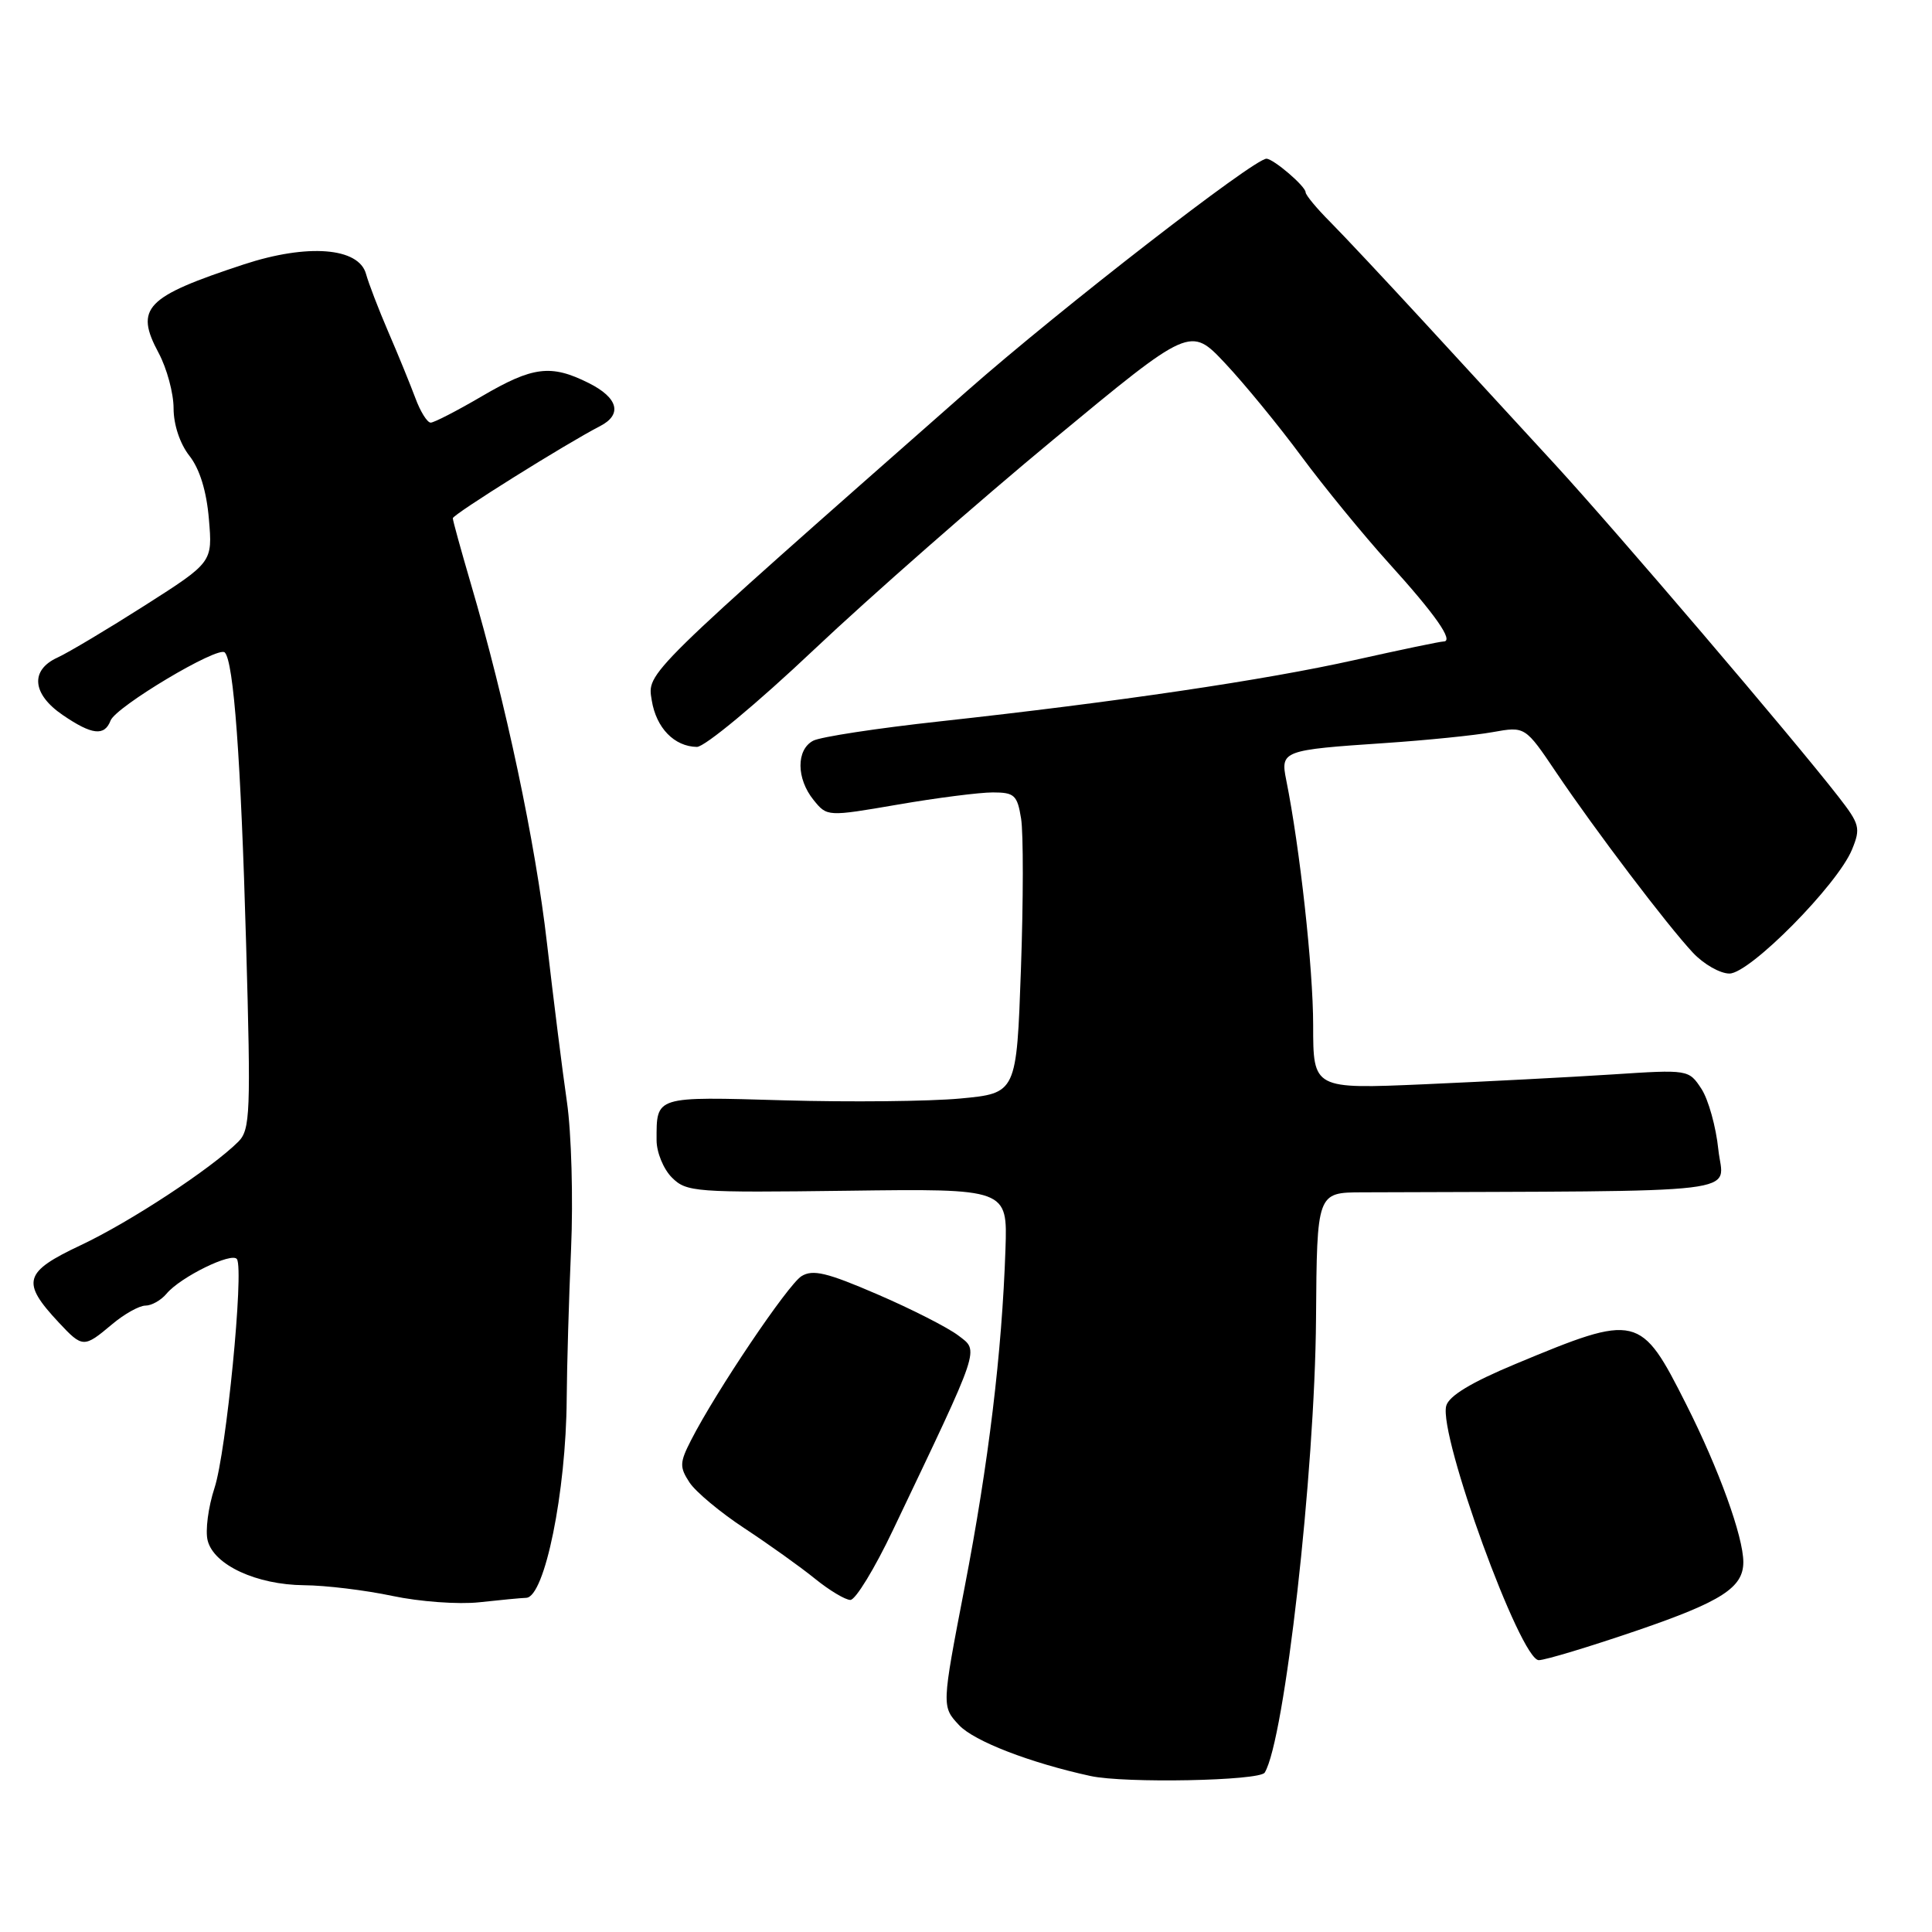 <?xml version="1.0" encoding="UTF-8" standalone="no"?>
<!DOCTYPE svg PUBLIC "-//W3C//DTD SVG 1.1//EN" "http://www.w3.org/Graphics/SVG/1.1/DTD/svg11.dtd" >
<svg xmlns="http://www.w3.org/2000/svg" xmlns:xlink="http://www.w3.org/1999/xlink" version="1.1" viewBox="0 0 256 256">
 <g >
 <path fill="currentColor"
d=" M 167.58 234.88 C 170.21 230.61 174.23 195.13 174.38 174.75 C 174.50 158.01 174.50 158.01 180.50 157.99 C 232.95 157.79 228.32 158.35 227.69 152.33 C 227.38 149.31 226.37 145.69 225.45 144.28 C 223.77 141.72 223.72 141.71 213.63 142.37 C 208.06 142.73 196.86 143.31 188.75 143.67 C 174.00 144.31 174.00 144.31 174.00 135.83 C 174.00 128.33 172.24 112.34 170.43 103.35 C 169.65 99.48 169.96 99.37 183.50 98.46 C 189.00 98.09 195.43 97.44 197.79 97.01 C 202.09 96.24 202.09 96.24 206.22 102.37 C 211.40 110.05 220.93 122.62 224.33 126.25 C 225.75 127.76 227.92 129.00 229.16 129.00 C 231.86 129.00 243.49 117.24 245.40 112.57 C 246.57 109.73 246.43 109.20 243.58 105.54 C 237.53 97.76 214.14 70.35 206.01 61.50 C 201.46 56.55 193.63 48.04 188.62 42.59 C 183.60 37.14 178.04 31.20 176.25 29.40 C 174.46 27.61 173.00 25.84 173.00 25.48 C 173.00 24.69 168.79 21.08 167.82 21.03 C 166.25 20.96 140.48 40.94 128.18 51.77 C 85.10 89.71 85.75 89.07 86.36 92.80 C 86.95 96.45 89.34 98.92 92.34 98.97 C 93.36 98.99 100.31 93.22 107.84 86.10 C 115.35 79.01 129.65 66.46 139.61 58.22 C 157.72 43.23 157.72 43.23 162.34 48.14 C 164.87 50.83 169.42 56.38 172.43 60.45 C 175.45 64.53 180.66 70.89 184.00 74.59 C 190.20 81.43 192.70 85.00 191.28 85.00 C 190.84 85.00 185.54 86.11 179.49 87.46 C 167.57 90.12 148.12 93.00 124.50 95.59 C 116.25 96.49 108.71 97.64 107.75 98.15 C 105.49 99.34 105.51 103.17 107.80 106.00 C 109.60 108.22 109.60 108.22 118.98 106.61 C 124.13 105.72 129.79 105.00 131.55 105.00 C 134.41 105.00 134.80 105.35 135.30 108.47 C 135.61 110.38 135.60 119.35 135.28 128.40 C 134.70 144.86 134.70 144.86 127.23 145.56 C 123.13 145.94 112.64 146.05 103.92 145.80 C 86.68 145.30 87.00 145.20 87.00 151.08 C 87.00 152.69 87.91 154.91 89.03 156.03 C 90.96 157.96 92.09 158.04 112.28 157.78 C 133.50 157.50 133.50 157.50 133.23 165.50 C 132.77 179.20 130.99 193.89 127.82 210.31 C 124.77 226.12 124.77 226.12 127.09 228.60 C 129.08 230.72 136.51 233.59 144.50 235.33 C 149.04 236.32 166.90 235.97 167.58 234.88 Z  M 216.98 216.03 C 228.13 212.21 231.00 210.36 231.00 206.99 C 231.00 203.62 227.76 194.65 223.43 186.08 C 217.39 174.10 216.97 174.00 200.82 180.73 C 194.93 183.18 191.98 184.97 191.63 186.29 C 190.61 190.20 201.47 220.01 203.90 219.98 C 204.78 219.97 210.66 218.19 216.98 216.03 Z  M 69.73 211.72 C 72.18 211.62 75.01 197.69 75.09 185.38 C 75.12 181.05 75.38 172.10 75.67 165.50 C 75.96 158.90 75.72 150.12 75.12 146.00 C 74.52 141.88 73.34 132.43 72.48 125.00 C 70.95 111.63 67.02 93.10 62.39 77.35 C 61.08 72.87 60.00 68.97 60.00 68.67 C 60.00 68.17 75.01 58.78 79.50 56.47 C 82.50 54.93 81.92 52.71 78.00 50.75 C 73.00 48.25 70.61 48.55 63.86 52.50 C 60.58 54.42 57.52 56.00 57.07 56.00 C 56.61 56.00 55.70 54.54 55.04 52.75 C 54.37 50.96 52.77 47.02 51.46 44.00 C 50.16 40.98 48.83 37.51 48.50 36.30 C 47.54 32.79 40.76 32.26 32.32 35.03 C 19.25 39.33 17.82 40.81 21.02 46.77 C 22.11 48.81 23.00 52.10 23.00 54.10 C 23.00 56.27 23.84 58.80 25.10 60.40 C 26.46 62.13 27.37 65.07 27.68 68.78 C 28.17 74.50 28.17 74.50 19.20 80.22 C 14.27 83.36 9.06 86.47 7.62 87.13 C 3.96 88.80 4.25 91.98 8.32 94.75 C 12.19 97.39 13.84 97.58 14.65 95.48 C 15.35 93.64 28.89 85.56 29.78 86.45 C 30.97 87.64 31.92 100.62 32.61 125.02 C 33.25 147.48 33.16 149.69 31.58 151.28 C 28.02 154.83 17.27 161.90 10.71 164.99 C 3.13 168.56 2.76 169.86 7.80 175.25 C 10.94 178.61 11.12 178.61 14.82 175.50 C 16.45 174.12 18.46 173.00 19.27 173.00 C 20.09 173.00 21.34 172.29 22.06 171.43 C 23.89 169.22 30.78 165.84 31.40 166.85 C 32.34 168.36 29.98 192.41 28.43 197.14 C 27.59 199.70 27.18 202.85 27.52 204.14 C 28.35 207.38 34.00 209.99 40.29 210.05 C 43.16 210.07 48.42 210.71 52.00 211.47 C 55.58 212.23 60.75 212.61 63.50 212.31 C 66.25 212.01 69.05 211.74 69.73 211.72 Z  M 118.32 202.75 C 130.08 178.09 129.75 179.08 126.98 176.96 C 125.62 175.92 120.80 173.46 116.27 171.51 C 109.58 168.62 107.70 168.17 106.20 169.10 C 104.39 170.24 94.89 184.33 91.57 190.83 C 90.05 193.80 90.03 194.39 91.36 196.43 C 92.18 197.68 95.48 200.43 98.68 202.53 C 101.88 204.64 106.07 207.63 107.98 209.18 C 109.89 210.73 112.01 212.00 112.68 212.00 C 113.36 212.00 115.90 207.84 118.32 202.75 Z "/>
</g>
</svg>
